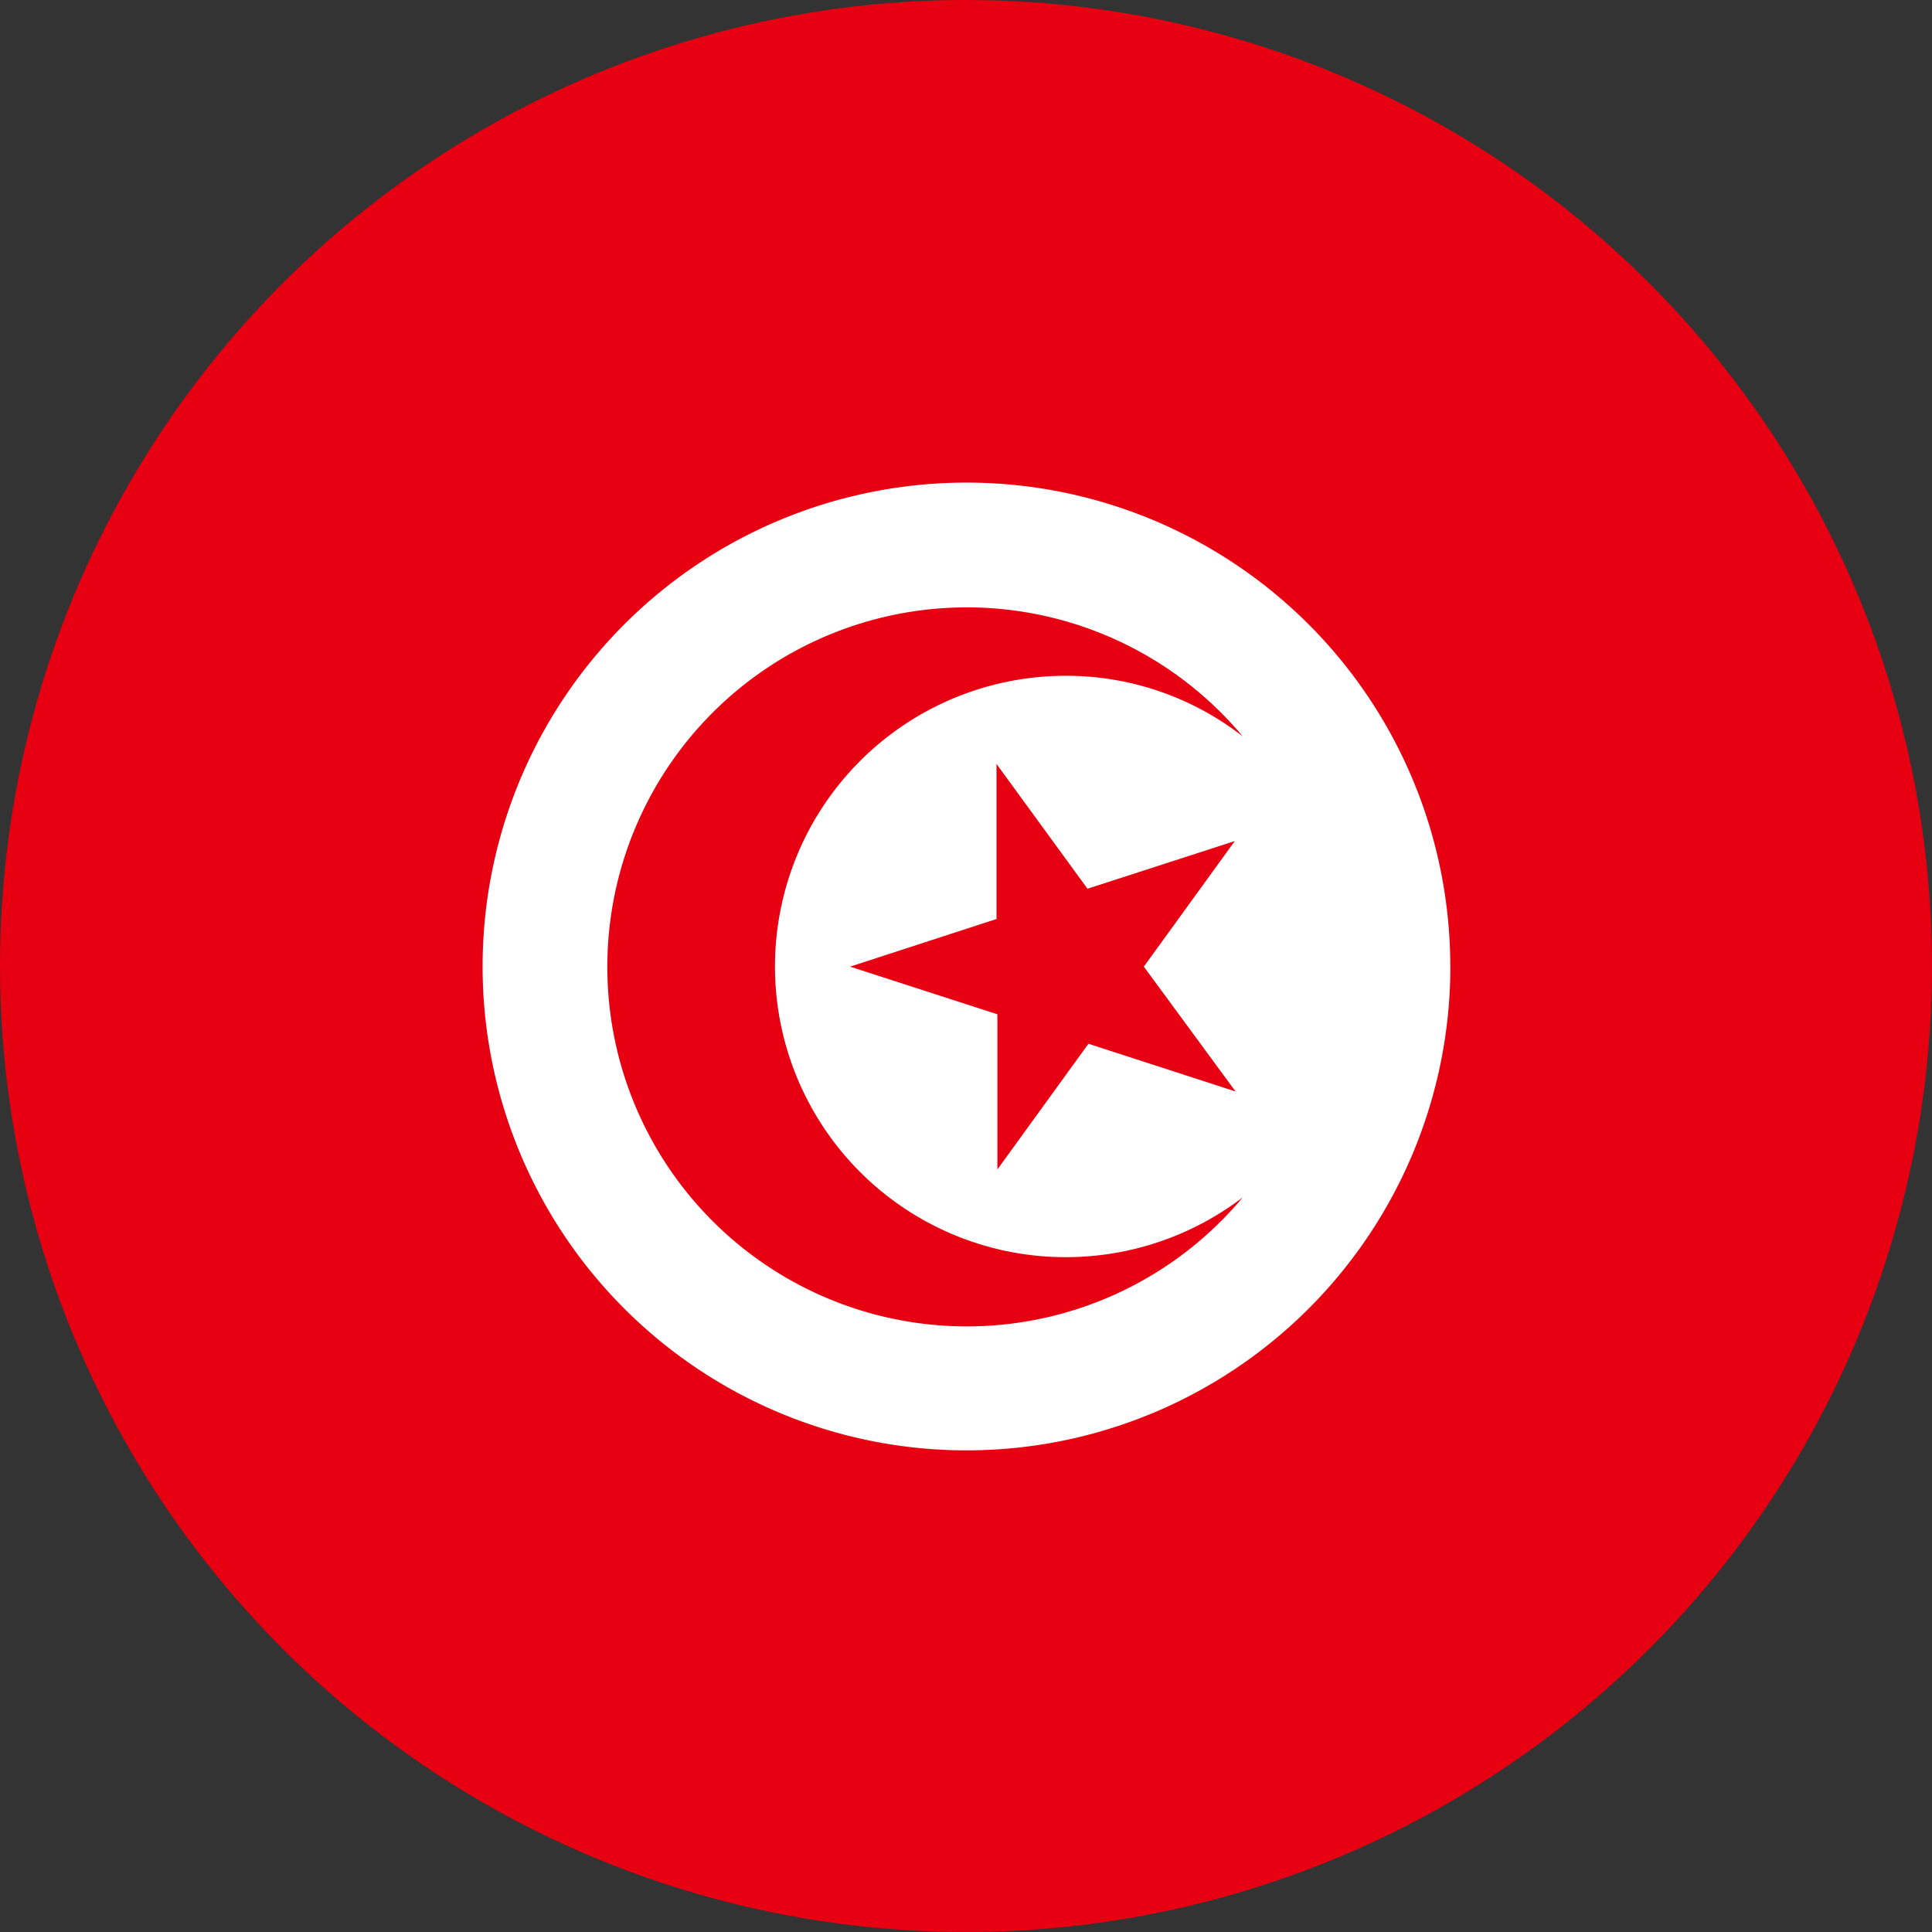 <svg xmlns="http://www.w3.org/2000/svg" xmlns:xlink="http://www.w3.org/1999/xlink" width="24" height="24" viewBox="0 0 24 24">
  <rect x="0" y="0" width="24" height="24" fill="#333333" stroke="none"/>
  <defs>
    <clipPath id="clip-path">
      <path id="Tracciato_9334" data-name="Tracciato 9334" d="M.558,12.749a12,12,0,1,0,12-12,12,12,0,0,0-12,12" transform="translate(-0.558 -0.749)" fill="none"/>
    </clipPath>
  </defs>
  <g id="Tunisia" transform="translate(-0.558 -0.749)">
    <g id="Raggruppa_259" data-name="Raggruppa 259" transform="translate(0.558 0.749)" clip-path="url(#clip-path)">
      <rect id="Rettangolo_819" data-name="Rettangolo 819" width="36.022" height="24.011" transform="translate(-6.005 0)" fill="#e70011"/>
      <path id="Tracciato_9331" data-name="Tracciato 9331" d="M13.137,7.311A6.011,6.011,0,1,1,7.12,1.306a6.01,6.01,0,0,1,6.016,6.005" transform="translate(4.88 4.689)" fill="#fff"/>
      <path id="Tracciato_9332" data-name="Tracciato 9332" d="M3.358,1.631l1.13,1.55,1.83-.592L5.188,4.149,6.328,5.7,4.5,5.107,3.369,6.668V4.741l-1.83-.592,1.819-.592Z" transform="translate(9.021 7.859)" fill="#e70011"/>
      <path id="Tracciato_9333" data-name="Tracciato 9333" d="M6.962,9.532a3.611,3.611,0,0,1,0-7.222,3.565,3.565,0,0,1,2.2.753,4.466,4.466,0,1,0,0,5.726,3.623,3.623,0,0,1-2.2.743" transform="translate(6.276 6.085)" fill="#e70011"/>
    </g>
  </g>
</svg>
